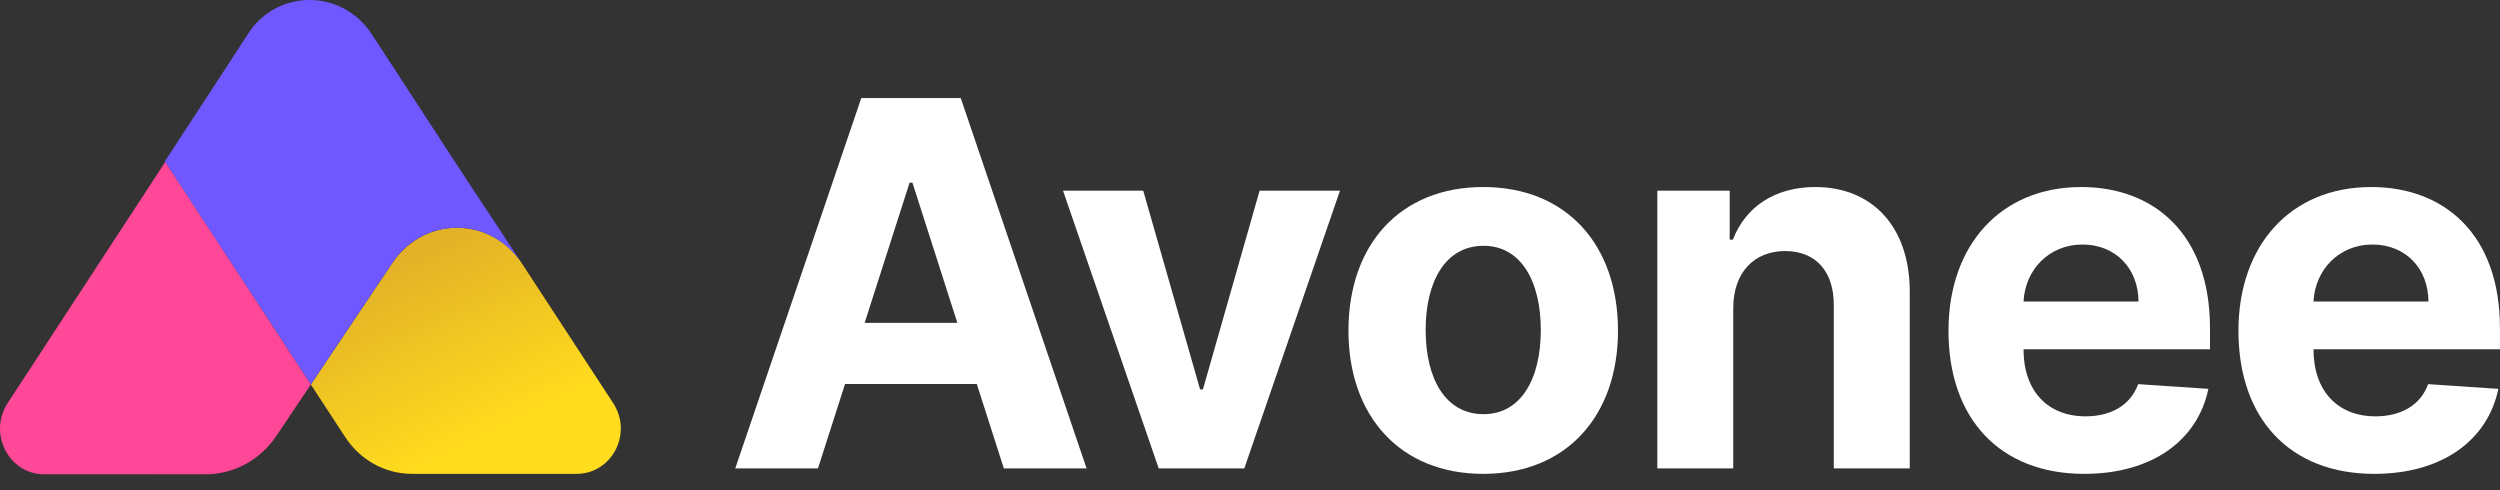 <svg width="153" height="30" viewBox="0 0 153 30" fill="none" xmlns="http://www.w3.org/2000/svg">
<rect x="0" y="0" width="153" height="30" fill="#333333" stroke="none"/>
<path d="M50.059 28.668L51.717 23.499H59.779L61.437 28.668H66.499L58.797 6H52.71L44.997 28.668H50.059ZM52.917 19.758L55.666 11.18H55.841L58.59 19.758H52.917Z" fill="white"/>
<path d="M82.008 11.667H77.088L73.619 23.831H73.445L69.965 11.667H65.056L70.914 28.668H76.15L82.008 11.667Z" fill="white"/>
<path d="M90.773 29C95.857 29 99.021 25.469 99.021 20.234C99.021 14.965 95.857 11.446 90.773 11.446C85.69 11.446 82.526 14.965 82.526 20.234C82.526 25.469 85.69 29 90.773 29ZM90.795 25.347C88.45 25.347 87.25 23.167 87.25 20.201C87.25 17.234 88.45 15.043 90.795 15.043C93.097 15.043 94.297 17.234 94.297 20.201C94.297 23.167 93.097 25.347 90.795 25.347Z" fill="white"/>
<path d="M106.075 18.839C106.086 16.648 107.374 15.364 109.25 15.364C111.115 15.364 112.239 16.604 112.228 18.684V28.668H116.876V17.843C116.876 13.881 114.585 11.446 111.094 11.446C108.606 11.446 106.806 12.685 106.054 14.666H105.857V11.667H101.428V28.668H106.075V18.839Z" fill="white"/>
<path d="M127.56 29C131.706 29 134.499 26.952 135.153 23.798L130.855 23.51C130.386 24.805 129.186 25.48 127.637 25.48C125.313 25.48 123.84 23.92 123.84 21.385V21.374H135.251V20.079C135.251 14.301 131.804 11.446 127.375 11.446C122.444 11.446 119.247 14.999 119.247 20.245C119.247 25.635 122.4 29 127.56 29ZM123.84 18.452C123.938 16.515 125.389 14.965 127.451 14.965C129.469 14.965 130.866 16.426 130.877 18.452H123.84Z" fill="white"/>
<path d="M145.306 29C149.452 29 152.244 26.952 152.899 23.798L148.601 23.51C148.132 24.805 146.932 25.48 145.382 25.48C143.059 25.48 141.586 23.92 141.586 21.385V21.374H152.997V20.079C152.997 14.301 149.55 11.446 145.121 11.446C140.19 11.446 136.993 14.999 136.993 20.245C136.993 25.635 140.146 29 145.306 29ZM141.586 18.452C141.684 16.515 143.135 14.965 145.197 14.965C147.215 14.965 148.612 16.426 148.622 18.452H141.586Z" fill="white"/>
<path d="M37.518 24.658L31.93 16.108C31.078 14.795 29.614 13.938 27.965 13.938C26.315 13.938 24.878 14.795 24 16.108L19.023 23.533L21.126 26.749C22.057 28.169 23.574 29 25.224 29H35.282C37.465 29 38.742 26.508 37.518 24.658ZM23.201 18.896C23.201 18.923 23.201 18.976 23.201 19.003C23.201 18.976 23.201 18.95 23.201 18.896ZM27.965 23.828C27.938 23.828 27.911 23.828 27.858 23.828C27.885 23.828 27.938 23.828 27.965 23.828Z" fill="url(#paint0_linear)"/>
<path d="M27.991 10.131L22.855 2.251L22.616 1.903C21.791 0.75 20.46 0 18.943 0C17.48 0 16.176 0.697 15.351 1.823L14.978 2.385L10.082 9.89L19.023 23.532L23.999 16.108C24.851 14.795 26.314 13.937 27.964 13.937C29.614 13.937 31.051 14.795 31.929 16.108L27.991 10.131Z" fill="#6F58FF"/>
<path d="M19.023 23.532L16.921 26.668C15.937 28.142 14.313 29.027 12.584 29.027H2.711C0.529 29.027 -0.748 26.508 0.476 24.658L10.109 9.917L19.023 23.532Z" fill="url(#paint1_linear)"/>
<defs>
<linearGradient id="paint0_linear" x1="24.327" y1="15.794" x2="29.684" y2="26.863" gradientUnits="userSpaceOnUse">
<stop stop-color="#E2B127"/>
<stop offset="1" stop-color="#FFDC1D"/>
</linearGradient>
<linearGradient id="paint1_linear" x1="-0.003" y1="19.451" x2="19.026" y2="19.451" gradientUnits="userSpaceOnUse">
<stop stop-color="#FF4898"/>
<stop offset="1" stop-color="#FF4797"/>
</linearGradient>
</defs>
</svg>
